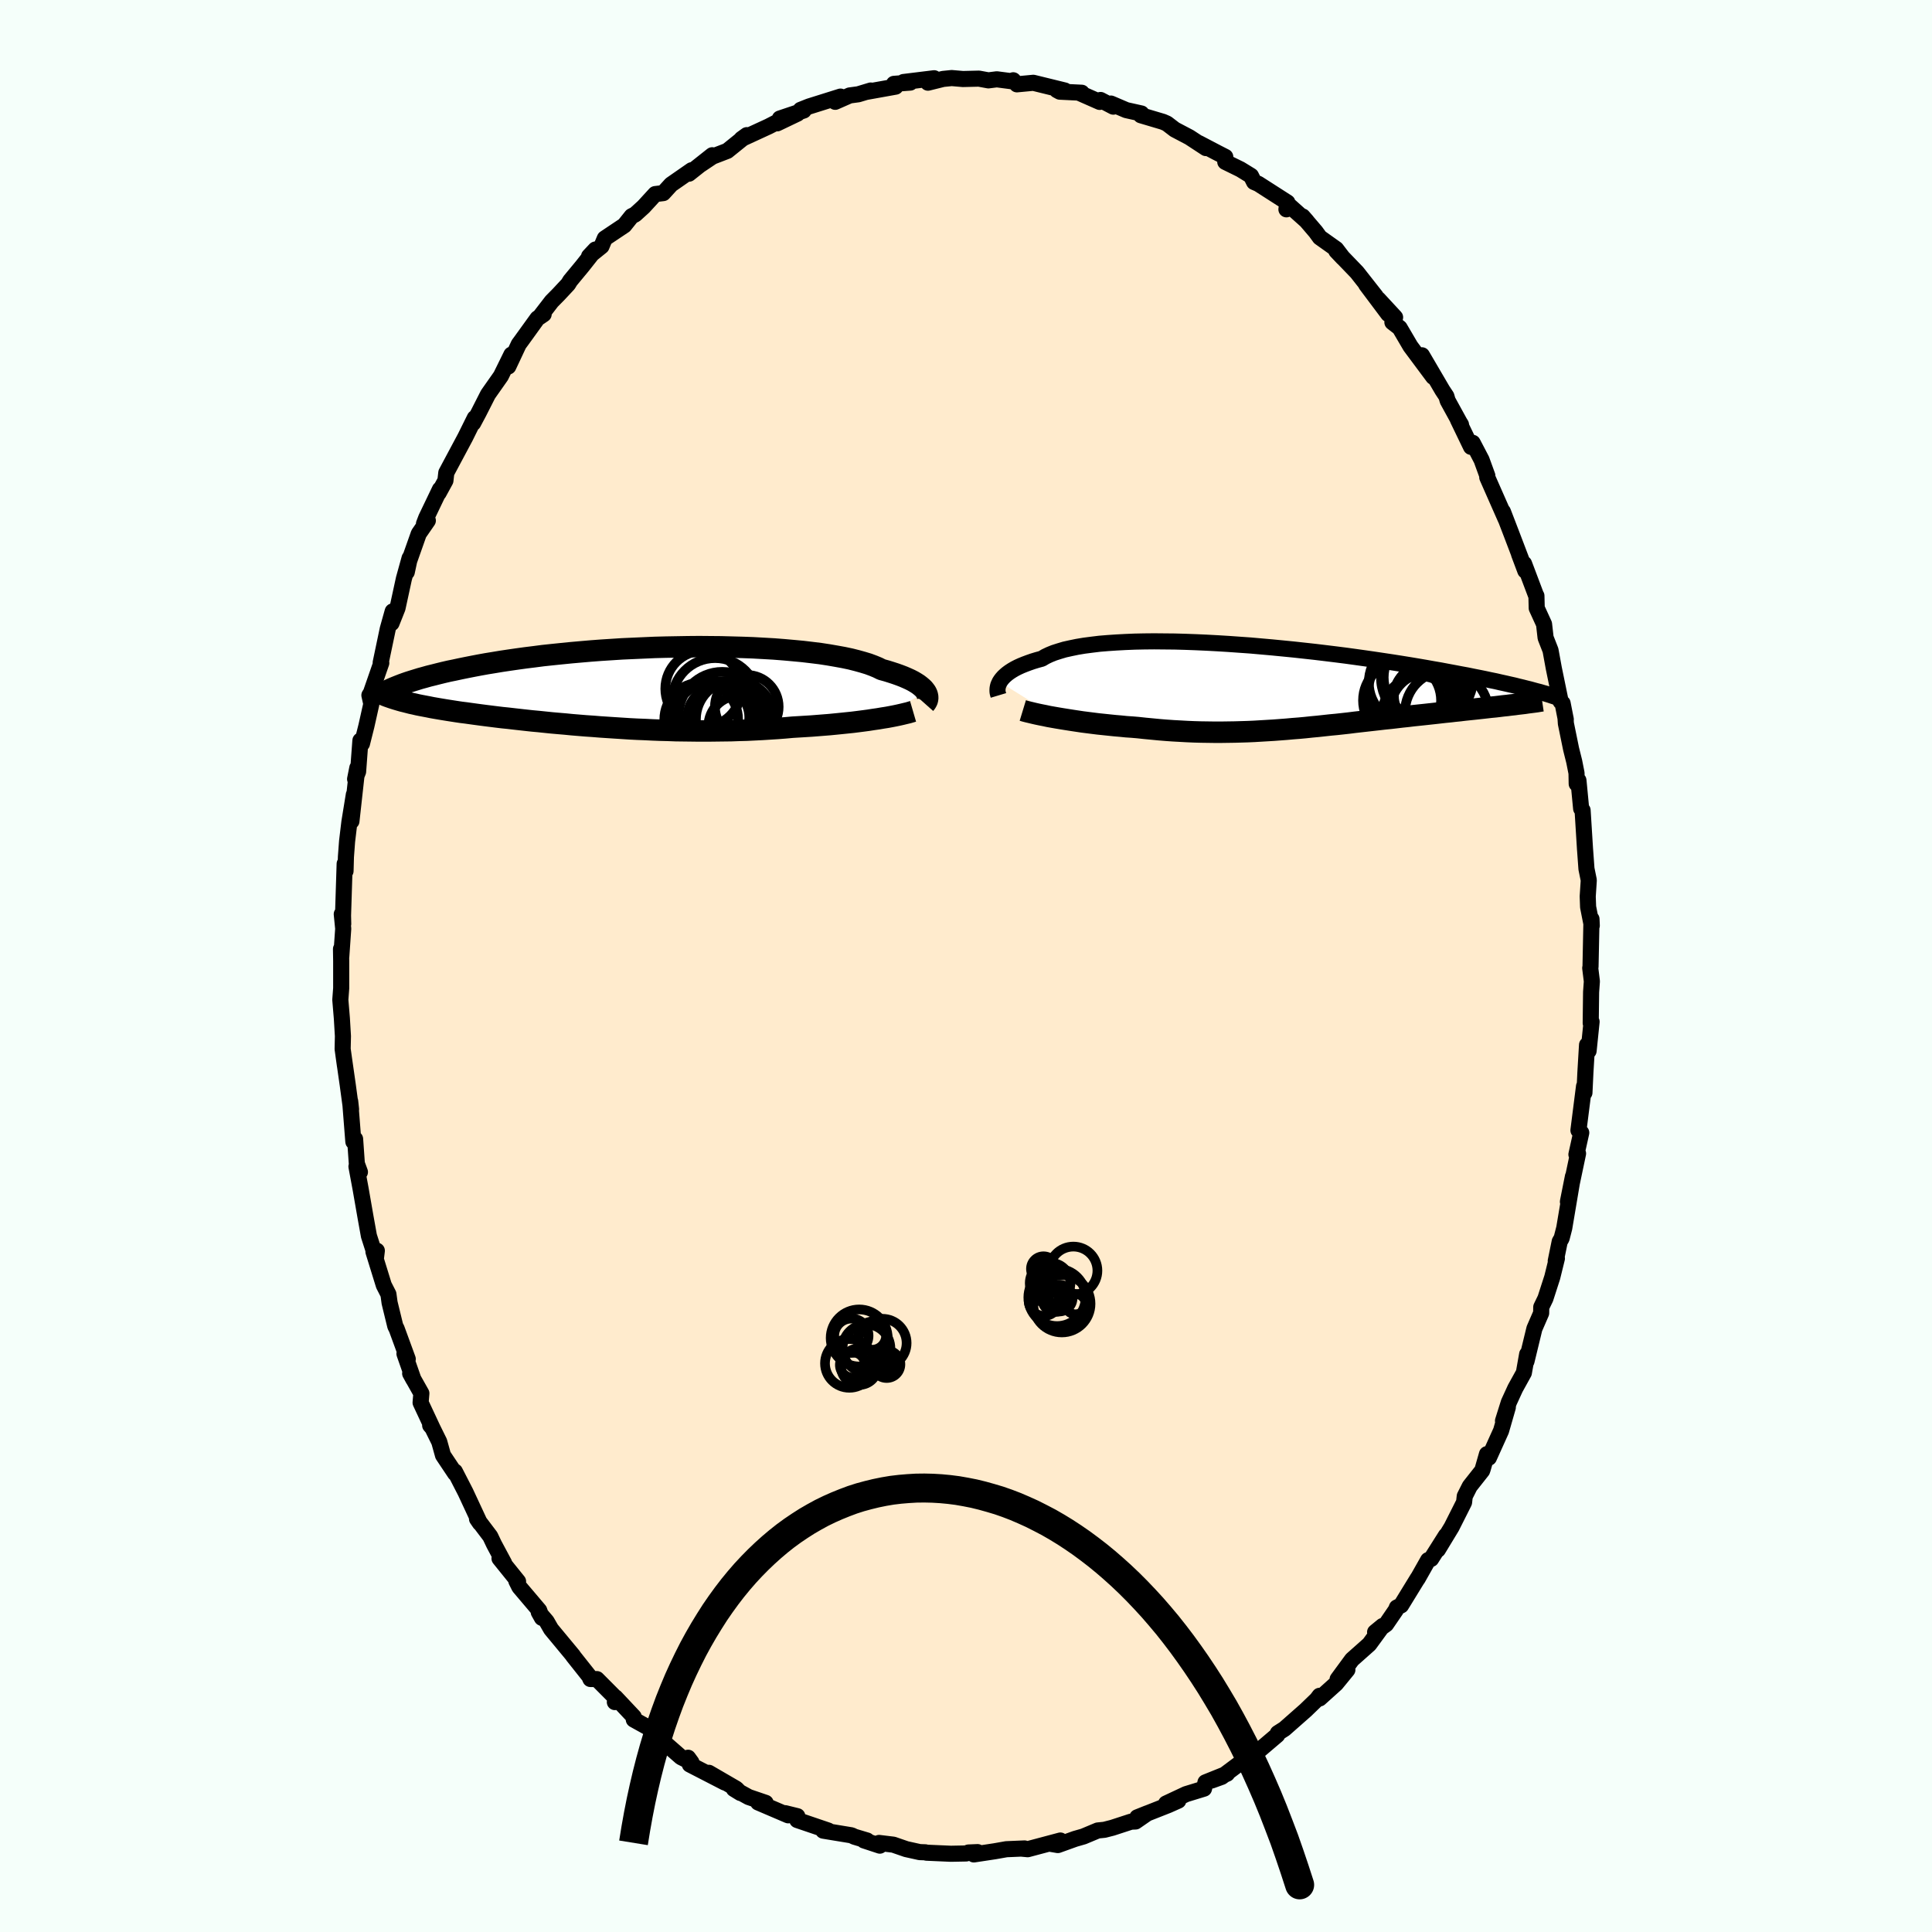 <svg xmlns="http://www.w3.org/2000/svg" width="500" height="500" viewBox="-100 -100 200 200"><defs><clipPath id="c"><path d="m30.32.5-.11-.15-.13-.16-.16-.15-.19-.16-.21-.16-.25-.16L29-.6l-.31-.16-.33-.15-.37-.16-.39-.15-.42-.15-.46-.15-.48-.15-.51-.14-.4-.2-.46-.19-.51-.19-.56-.17-.61-.17-.67-.17-.71-.15-.77-.14-.81-.14-.85-.13-.89-.11-.93-.11-.96-.09-1-.09-1.03-.08L13.52-4l-1.08-.06-1.09-.04-1.11-.03-1.13-.03-1.13-.01-1.14-.01-1.15.01-1.15.02-1.14.02-1.15.03-1.13.05L0-4l-1.12.05-1.09.07-1.09.07-1.06.08-1.04.09-1.02.09-1 .1-.97.1-.94.1-.92.12-.89.11-.87.12-.83.12-.8.12-.78.13-.74.12-.72.13-.68.13-.66.13-.64.13-.6.13-.59.12-.56.13-.53.13-.51.13-.49.12-.46.13-.44.12-.42.13-.39.12-.38.12-.35.12-.33.12-.31.12-.3.12-.27.11.91 1.38.29.07.31.08.31.08.33.07.34.08.35.07.37.07.37.07.39.08.4.07.41.07.42.07.43.07.45.07.45.07.47.07.49.06.5.07.51.07.52.07.54.07.56.07.56.07.58.07.6.06.6.07.62.07.63.07.64.07.66.06.67.07.68.07.68.06.71.06.71.07.72.06.73.06.74.05.74.06.76.05.76.05.78.05.77.05.79.04.79.03.79.04.8.03.81.02.8.03.81.01.82.01.81.01h.81l.82-.01.81-.01.82-.01.81-.03.8-.02.81-.04.8-.04.79-.05.79-.05.78-.06.77-.07.66-.04.66-.04.64-.04.64-.05.63-.05.63-.05.61-.06.6-.06.58-.06.58-.06.56-.07.54-.07.53-.07.51-.08.49-.07"/></clipPath><clipPath id="b"><path d="m-28.79-.47.11-.17.13-.17.16-.18.18-.17.2-.17.23-.17.26-.17.29-.17.31-.16.35-.16.37-.15.4-.15.43-.15.46-.14.48-.13.37-.22.42-.2.47-.19.53-.17.57-.17.63-.14.68-.14.72-.12.77-.1.82-.1.85-.07.89-.06.93-.05.97-.04.99-.02 1.02-.01 1.05.01 1.07.01 1.08.03 1.1.04 1.12.05 1.12.06 1.14.07 1.13.08 1.14.08 1.13.1 1.13.1 1.13.11 1.11.11 1.1.12 1.09.12 1.08.13 1.06.13 1.03.13 1.02.14 1 .14.97.14.94.14.93.14.89.14.87.14.84.14.82.14.78.14.76.13.74.14.7.13.68.13.66.12.63.13.61.12.59.12.56.12.54.11.52.12.5.11.48.11.45.1.43.11.42.1.39.1.37.09.36.1.33.09-2.68 1.43-.38.05-.4.04-.4.05-.42.05-.43.04-.44.05-.44.05-.46.05-.46.05-.48.05-.48.05-.49.06-.5.05-.51.06-.51.05-.53.06-.53.06-.55.06-.55.06-.57.06-.57.06-.58.07-.58.06-.59.07-.6.07-.61.06-.6.07-.62.07-.62.07-.62.07-.62.07-.63.08-.63.07-.64.07-.64.06-.64.07-.64.07-.65.06-.65.07-.65.06-.65.05-.66.06-.66.05-.66.05-.67.04-.67.04-.67.04-.68.03-.67.02-.69.02-.69.01-.69.01h-.69l-.71-.01-.7-.01-.71-.02-.71-.03-.72-.04-.73-.04-.72-.05-.73-.06-.73-.07-.74-.07-.74-.08-.59-.05-.6-.04-.59-.06-.59-.05-.58-.06-.57-.06-.58-.06-.56-.07-.55-.07-.55-.07-.53-.08-.53-.08-.51-.08-.5-.08-.48-.08"/></clipPath><filter id="a"><feTurbulence baseFrequency=".05" numOctaves="3" result="noise" type="noise"/><feDisplacementMap in="SourceGraphic" in2="noise" scale="2"/></filter></defs><rect width="100%" height="100%" x="-100" y="-100" fill="#F5FFFA"/><path fill="#FFEBCD" stroke="#000" stroke-linejoin="round" stroke-width="1.667" d="m64.62.21.17 1.38-.08 1.11-.04 3.21.09-.14-.31 3.02-.12-.38-.04-.24-.17 2.85-.1 2.1-.04-.67-.58 4.56.29.25-.5 2.25.09.02.08-.12-1.05 4.99.52-2.61-.9 5.34-.27 1.05-.2.35-.41 2.01.12-.27-.48 1.95-.71 2.2-.43.89-.01.62-.7 1.61-.82 3.38.07-.73-.34 1.92-.89 1.61-.67 1.46-.6 1.91.5-1.41-.7 2.43-1.26 2.79-.2-.37-.44 1.54-.06.17-1.28 1.62-.52 1.03-.07.63-1.29 2.56-1.42 2.34.83-1.46-1.53 2.42-.31.12-1.09 1.93.02-.06-1.73 2.82-.44.22-.09.24-1.02 1.49-1.14.82.78-.64-1.38 1.89-1.79 1.59-1.49 2.03 1.01-.97-1.17 1.43-1.7 1.53-.01-.27-.28.37-1.16 1.12-2.19 1.93-.69.44-.06.2-2 1.7-.35.08.3.09-2.03 1.21-1.67 1.25-1.05.38 1.61-.71-2.24.9-.15.65-1.86.57-2.07.97 1.27-.3-1.03.46-3.22 1.27 1.05-.42-1.23.85-.47.02-1.93.63-.82.21-.69.07-1.48.62-.87.25-1.78.64-.7-.12.96-.35-3.38.9-.64-.06.31-.02-1.88.08-1.19.21-2.18.33.39-.24-.94.04-.24.1-1.59.03-2.52-.11-.12-.04-.58-.02-1.4-.31-1.33-.46-1.48-.18.08.28-1.64-.54.32.01-1.3-.39-.32-.15-2.92-.48.52-.01-3.21-1.09.01-.4-1.26-.31.31.22-3.11-1.33.78.04-1.76-.6-1.53-.84.68.42-.43-.44-2.84-1.65 1.66 1.01-3.63-1.87-.18-.7.35.48-1.08-.54-2.44-2.13.19.03-.37-.53-2.27-1.26v-.28l-1.9-2.02-.06.49.29-.22-2.15-2.16-.67-.01-.12-.28-1.69-2.13h.02l-2.28-2.75-.46-.8-.82-.96.33.59-.28-.77-2.06-2.43-.31-.62.18.05-1.92-2.38.48.49-1.04-1.94-.4-.84-1.37-1.81.3.44-1.49-3.2-1.1-2.14.02.19-1.25-1.87-.39-1.4-.74-1.5-.2-.2.24.28-1.23-2.63.08-.96-1.16-2.06.34.62-.93-2.66.34.55-1.15-3.14-.14-.27-.59-2.42-.12-.88-.48-.94-1.07-3.46.35-.11-.09.74-.73-2.27-.34-1.89-.52-2.98-.43-2.31.36.57-.32-.87-.18-2.55-.18.28-.33-4.19.09.83-.34-2.51-.44-3.07.15 1.07-.24-1.73.03-1.33-.11-1.84-.16-1.92.09-1.2V-.51l-.02-1.25.03.77.2-2.87-.15-1.51.15 1.01-.02-.87.17-5.35.09.75.04-1.47.12-1.61.24-2 .46-2.83-.25 2.75.61-5.52-.23 1.16.31-.77.24-3.22.16.32.46-1.83.51-2.28-.2-.9.15-.23 1.08-3.11-.06-.04.73-3.48.51-1.82-.12 1.22.62-1.56.66-3.04.59-2.13-.29 1.44.25-1.17.99-2.8.94-1.36-.4.33.23-.6 1.42-2.96-.13.37.7-1.28.09-.81 1.96-3.67.99-2-.17.53.57-1.07.96-1.89.13-.19 1.21-1.72 1.09-2.22-.32 1.23 1.08-2.3.28-.38 1.66-2.3.64-.43-.41.28 1.24-1.61.71-.72.99-1.06.22-.36 1.25-1.51 1.36-1.72-.66.7 1.29-1.04.34-.81 2.02-1.35.76-.95.36-.18.87-.79 1.21-1.32.83-.1.81-.89 2.13-1.48-.28.36 2.41-1.91-1.21.97 1.24-.83 1.53-.59 2.02-1.63-.54.39 2.8-1.29.95-.49-.07.17 2.11-1.01-1.83.51 2.47-.83-.32-.07.88-.35 3.25-1.02-.55.54 1.5-.66.89-.12 1.29-.39-.44.14 3.01-.54-.17-.29 1.69-.13-.7-.06 3.17-.39-.64.46 1.57-.39.89-.09 1.16.1 1.66-.04.98.18.87-.11 1.54.2.16-.1.38.42 1.7-.16 3.26.8-.82-.04.3.16 2.27.11-.16.06 2.02.89.09-.2 1.32.69-.25-.32 1.59.68 1.57.35-.06.18 2.29.68.41.18.81.62 1.52.8 1.71 1.12-.73-.51 1.89.99.84.43v.52l1.57.77 1.09.67.32.64.44.19 3.01 1.93-.1.71.4-.3 1.71 1.53-.43-.49 1.35 1.58.43.59 1.69 1.2.71.93-.7-.74 2.14 2.22 1.95 2.48-.99-1.2 2.28 3.04-1.03-1.54 1.74 1.88-.28.51.75.58 1.12 1.91 2.36 3.17-1.17-2.24 2.12 3.62.41.62.13.45L51.25-56l-.01-.05-.32-.51 1.36 2.82.17-.42.92 1.76.6 1.65-.01.16 1.91 4.33-.29-.78.85 2.21 1.09 2.86-.27-.67.65 1.73-.13-.74 1.25 3.31.03.02.03 1.27.76 1.66.16 1.41.51 1.3.34 1.86.71 3.45.2.17.33 1.68-.03-.17.04.59.54 2.64.32 1.28.24 1.21.02 1.11.18-.35.28 2.92.15.17.25 4.02.01.12.14 1.92.24 1.18-.11 1.68.04 1.09.38 1.93-.03-.68-.1 4.95-.03.12.17 1.38" filter="url(#a)"/><path fill="#fff" d="m-28.79-.47.11-.17.13-.17.16-.18.18-.17.2-.17.23-.17.26-.17.29-.17.31-.16.35-.16.37-.15.4-.15.43-.15.46-.14.48-.13.37-.22.42-.2.47-.19.53-.17.57-.17.63-.14.68-.14.72-.12.77-.1.82-.1.85-.07.89-.06.93-.05.97-.04.99-.02 1.02-.01 1.05.01 1.07.01 1.08.03 1.1.04 1.12.05 1.12.06 1.14.07 1.13.08 1.14.08 1.13.1 1.13.1 1.13.11 1.11.11 1.1.12 1.09.12 1.08.13 1.06.13 1.03.13 1.02.14 1 .14.97.14.94.14.93.14.89.14.87.14.84.14.82.14.78.14.76.13.74.14.7.13.68.13.66.12.63.13.61.12.59.12.56.12.54.11.52.12.5.11.48.11.45.1.43.11.42.1.39.1.37.09.36.1.33.09-2.68 1.43-.38.05-.4.04-.4.05-.42.05-.43.04-.44.05-.44.05-.46.05-.46.05-.48.05-.48.05-.49.06-.5.05-.51.06-.51.05-.53.06-.53.06-.55.06-.55.06-.57.06-.57.06-.58.07-.58.06-.59.07-.6.07-.61.06-.6.07-.62.07-.62.07-.62.07-.62.07-.63.08-.63.07-.64.07-.64.06-.64.07-.64.07-.65.06-.65.07-.65.06-.65.05-.66.06-.66.05-.66.05-.67.04-.67.04-.67.04-.68.03-.67.02-.69.02-.69.01-.69.01h-.69l-.71-.01-.7-.01-.71-.02-.71-.03-.72-.04-.73-.04-.72-.05-.73-.06-.73-.07-.74-.07-.74-.08-.59-.05-.6-.04-.59-.06-.59-.05-.58-.06-.57-.06-.58-.06-.56-.07-.55-.07-.55-.07-.53-.08-.53-.08-.51-.08-.5-.08-.48-.08" filter="url(#a)" transform="translate(32.28 -28.93)"/><path fill="#fff" d="m30.32.5-.11-.15-.13-.16-.16-.15-.19-.16-.21-.16-.25-.16L29-.6l-.31-.16-.33-.15-.37-.16-.39-.15-.42-.15-.46-.15-.48-.15-.51-.14-.4-.2-.46-.19-.51-.19-.56-.17-.61-.17-.67-.17-.71-.15-.77-.14-.81-.14-.85-.13-.89-.11-.93-.11-.96-.09-1-.09-1.03-.08L13.52-4l-1.08-.06-1.09-.04-1.11-.03-1.13-.03-1.13-.01-1.14-.01-1.15.01-1.15.02-1.14.02-1.15.03-1.13.05L0-4l-1.12.05-1.09.07-1.09.07-1.06.08-1.04.09-1.02.09-1 .1-.97.1-.94.1-.92.12-.89.11-.87.12-.83.12-.8.12-.78.13-.74.12-.72.13-.68.13-.66.13-.64.13-.6.13-.59.12-.56.13-.53.13-.51.13-.49.12-.46.13-.44.12-.42.13-.39.12-.38.12-.35.12-.33.12-.31.12-.3.12-.27.11.91 1.38.29.07.31.08.31.08.33.07.34.08.35.07.37.07.37.07.39.08.4.07.41.07.42.07.43.07.45.07.45.07.47.07.49.06.5.07.51.07.52.07.54.07.56.07.56.07.58.07.6.06.6.07.62.07.63.07.64.07.66.06.67.07.68.07.68.06.71.06.71.07.72.06.73.06.74.05.74.06.76.05.76.05.78.05.77.05.79.04.79.03.79.04.8.03.81.02.8.03.81.01.82.01.81.01h.81l.82-.01.81-.01.82-.01.81-.03.8-.02.81-.04.8-.04.79-.05.79-.05.78-.06.77-.07.66-.04.66-.04.64-.04.64-.05.63-.05.63-.05.61-.06.6-.06.58-.06.58-.06.56-.07.54-.07.53-.07.51-.08.49-.07" filter="url(#a)" transform="translate(-34.47 -28.88)"/><g fill="none" stroke="#000" transform="translate(32.28 -28.93)"><path stroke-linejoin="round" stroke-width="1.667" d="m-28.92.92-.03-.1-.03-.1-.03-.13-.01-.13V.32l.01-.14.03-.16.04-.16.07-.16.08-.17.11-.17.13-.17.16-.18.18-.17.2-.17.23-.17.26-.17.29-.17.31-.16.35-.16.37-.15.4-.15.43-.15.46-.14.48-.13.37-.22.42-.2.47-.19.53-.17.57-.17.63-.14.68-.14.72-.12.77-.1.82-.1.85-.07.89-.06.93-.05.97-.04.99-.02 1.02-.01 1.05.01 1.07.01 1.08.03 1.1.04 1.12.05 1.12.06 1.14.07 1.13.08 1.14.08 1.13.1 1.13.1 1.13.11 1.11.11 1.1.12 1.09.12 1.08.13 1.06.13 1.03.13 1.02.14 1 .14.97.14.94.14.93.14.89.14.87.14.84.14.82.14.78.14.76.13.74.14.7.13.68.13.66.12.63.13.61.12.59.12.56.12.54.11.52.12.5.11.48.11.45.1.43.11.42.1.39.1.37.09.36.1.33.09.32.08.3.09.29.08.26.08.25.08.24.08.22.07.2.07.2.07.17.07" filter="url(#a)"/><path stroke-linejoin="round" stroke-width="2.222" d="m-26.4 2.48.23.07.27.07.3.07.33.08.35.08.38.08.41.08.42.09.45.08.46.08.48.08.5.08.51.08.53.08.53.08.55.07.55.07.56.07.58.06.57.06.58.06.59.05.59.06.6.04.59.05.74.08.74.07.73.07.73.06.72.05.73.04.72.04.71.03.71.02.7.01.71.01h.69l.69-.01.69-.01.69-.02.67-.02.68-.03.67-.04.67-.04.67-.04.66-.05.66-.05.66-.06.65-.05.65-.06.65-.07.65-.06.64-.07.64-.07.64-.06.64-.07.63-.07.63-.08.62-.07.62-.07.62-.07.62-.07.6-.07.61-.06.6-.07.59-.07.58-.06.58-.07.57-.06.57-.06.55-.06.55-.06.53-.06.53-.06.51-.05.51-.06.5-.05.49-.06.48-.05.48-.05.46-.05.46-.05.44-.05.44-.05.43-.04.42-.05.4-.05.4-.04.38-.05.38-.04.36-.05.35-.04.34-.04.33-.05.32-.04.31-.04.3-.04.29-.05.27-.04" filter="url(#a)"/><circle cx="15.514" cy="2.404" r="3.848" clip-path="url(#b)" filter="url(#a)"/><circle cx="13.669" cy="-.421" r="4.252" clip-path="url(#b)" filter="url(#a)"/><circle cx="17.484" cy="2.679" r="4.326" clip-path="url(#b)" filter="url(#a)"/><circle cx="15.784" cy="1.269" r="3.794" clip-path="url(#b)" filter="url(#a)"/><circle cx="15.134" cy="-.946" r="4.172" clip-path="url(#b)" filter="url(#a)"/><circle cx="14.014" cy=".609" r="4.67" clip-path="url(#b)" filter="url(#a)"/><circle cx="15.059" cy=".989" r="3.04" clip-path="url(#b)" filter="url(#a)"/><circle cx="15.449" cy="-.911" r="4.77" clip-path="url(#b)" filter="url(#a)"/><circle cx="14.719" cy="2.814" r="3.89" clip-path="url(#b)" filter="url(#a)"/><circle cx="12.859" cy="1.439" r="4.04" clip-path="url(#b)" filter="url(#a)"/></g><g fill="none" stroke="#000" transform="translate(-34.47 -28.88)"><path stroke-linejoin="round" stroke-width="2.222" d="m30.24 1.74.08-.09.06-.1.06-.11.04-.11.02-.13.01-.13-.02-.13-.03-.14-.06-.15-.08-.15-.11-.15-.13-.16-.16-.15-.19-.16-.21-.16-.25-.16L29-.6l-.31-.16-.33-.15-.37-.16-.39-.15-.42-.15-.46-.15-.48-.15-.51-.14-.4-.2-.46-.19-.51-.19-.56-.17-.61-.17-.67-.17-.71-.15-.77-.14-.81-.14-.85-.13-.89-.11-.93-.11-.96-.09-1-.09-1.03-.08L13.52-4l-1.08-.06-1.09-.04-1.11-.03-1.13-.03-1.13-.01-1.14-.01-1.15.01-1.15.02-1.14.02-1.15.03-1.13.05L0-4l-1.12.05-1.09.07-1.09.07-1.06.08-1.04.09-1.02.09-1 .1-.97.1-.94.1-.92.12-.89.11-.87.12-.83.12-.8.12-.78.13-.74.12-.72.13-.68.13-.66.13-.64.13-.6.13-.59.12-.56.13-.53.13-.51.13-.49.12-.46.13-.44.12-.42.13-.39.12-.38.12-.35.12-.33.12-.31.12-.3.12-.27.11-.25.11-.24.11-.22.11-.2.11-.19.1-.17.1-.16.1-.14.1-.13.09-.11.1" filter="url(#a)"/><path stroke-linejoin="round" stroke-width="2.222" d="m28.99 2.52-.24.07-.27.08-.3.07-.33.08-.35.08-.38.08-.41.08-.43.08-.45.07-.47.08-.49.07-.51.08-.53.07-.54.07-.56.07-.58.06-.58.06-.6.06-.61.06-.63.05-.63.05-.64.05-.64.04-.66.04-.66.04-.77.07-.78.06-.79.05-.79.05-.8.04-.81.04-.8.02-.81.03-.82.01-.81.01-.82.01h-.81l-.81-.01-.82-.01-.81-.01-.8-.03-.81-.02-.8-.03-.79-.04-.79-.03-.79-.04-.77-.05-.78-.05-.76-.05-.76-.05-.74-.06-.74-.05-.73-.06-.72-.06-.71-.07-.71-.06-.68-.06-.68-.07-.67-.07-.66-.06-.64-.07-.63-.07-.62-.07-.6-.07-.6-.06-.58-.07-.56-.07-.56-.07-.54-.07-.52-.07-.51-.07-.5-.07-.49-.06-.47-.07-.45-.07-.45-.07-.43-.07-.42-.07-.41-.07-.4-.07-.39-.08-.37-.07-.37-.07-.35-.07-.34-.08-.33-.07-.31-.08-.31-.08-.29-.07-.28-.08-.27-.08-.26-.08-.25-.08-.23-.08-.23-.08-.21-.08-.21-.09-.19-.08-.19-.09" filter="url(#a)"/><circle cx="8.833" cy="3.138" r="3.202" clip-path="url(#c)" filter="url(#a)"/><circle cx="9.643" cy="2.798" r="3.42" clip-path="url(#c)" filter="url(#a)"/><circle cx="9.238" cy="2.948" r="4.518" clip-path="url(#c)" filter="url(#a)"/><circle cx="10.953" cy="4.058" r="3.152" clip-path="url(#c)" filter="url(#a)"/><circle cx="11.778" cy="2.053" r="3.298" clip-path="url(#c)" filter="url(#a)"/><circle cx="8.473" cy="3.843" r="4.44" clip-path="url(#c)" filter="url(#a)"/><circle cx="7.058" cy="3.358" r="3.82" clip-path="url(#c)" filter="url(#a)"/><circle cx="7.278" cy=".178" r="3.936" clip-path="url(#c)" filter="url(#a)"/><circle cx="8.493" cy="1.453" r="4.448" clip-path="url(#c)" filter="url(#a)"/><circle cx="10.563" cy="3.353" r="4.052" clip-path="url(#c)" filter="url(#a)"/></g><g fill="none" stroke="#000"><circle cx="9.242" cy="34.448" r="1.36" filter="url(#a)"/><circle cx="11.114" cy="31.536" r="2.49" filter="url(#a)"/><circle cx="11.338" cy="35" r="1.056" filter="url(#a)"/><circle cx="7.726" cy="33.608" r="1.084" filter="url(#a)"/><circle cx="9.646" cy="34.38" r="1.384" filter="url(#a)"/><circle cx="9.922" cy="34.964" r="2.968" filter="url(#a)"/><circle cx="8.706" cy="32.828" r="2.106" filter="url(#a)"/><circle cx="8.022" cy="31.348" r="1.296" filter="url(#a)"/><circle cx="8.066" cy="34.648" r="1.574" filter="url(#a)"/><circle cx="9.422" cy="34.308" r="2.968" filter="url(#a)"/><circle cx="-8.656" cy="39.03" r="2.508" filter="url(#a)"/><circle cx="-11.056" cy="38.506" r="2.952" filter="url(#a)"/><circle cx="-9.724" cy="38.274" r="1.454" filter="url(#a)"/><circle cx="-12.072" cy="41.138" r="2.524" filter="url(#a)"/><circle cx="-8.896" cy="41.27" r="1.104" filter="url(#a)"/><circle cx="-11.044" cy="41.47" r="1.894" filter="url(#a)"/><circle cx="-8.212" cy="41.23" r="1.42" filter="url(#a)"/><circle cx="-11.748" cy="41.298" r="1.308" filter="url(#a)"/><circle cx="-11.864" cy="38.274" r="1.776" filter="url(#a)"/><circle cx="-10.304" cy="39.582" r="2.478" filter="url(#a)"/></g><path fill="#D77F8C" stroke="#000" stroke-linejoin="round" stroke-width="3" d="m-34.42 90.77.24-1.48.26-1.45.28-1.42.3-1.38.32-1.36.34-1.33.36-1.3.38-1.27.4-1.24.42-1.21.43-1.17.46-1.15.47-1.12.49-1.08.51-1.06.52-1.03.54-.99.56-.97.57-.93.58-.91.6-.87.61-.84.63-.82.64-.78.65-.75.67-.72.68-.69.69-.66.7-.63.71-.6.72-.57.74-.54.74-.5.75-.48.76-.44.77-.42.78-.38.79-.35.79-.32.8-.3.81-.26.81-.22.82-.2.83-.17.83-.14.84-.1.83-.07.85-.05.85-.01.85.02.85.05.85.08.86.11.86.15.86.17.86.21.86.24.87.26.86.3.86.33.86.37.86.39.85.43.86.45.85.49.85.52.84.55.84.58.84.62.83.64.83.68.82.71.82.74.81.77.8.8.8.84.79.86.78.9.78.93.76.96.76 1 .74 1.02.74 1.06.73 1.09.72 1.12.7 1.15.7 1.18.68 1.22.67 1.25.66 1.28.65 1.31.63 1.34.62 1.38.61 1.41.59 1.44.57 1.47.57 1.5.54 1.54.53 1.57.52 1.6-.52-1.6-.53-1.57-.54-1.54-.57-1.5-.57-1.47-.59-1.44-.61-1.41-.62-1.38-.63-1.34-.65-1.31-.66-1.28-.67-1.25-.68-1.22-.7-1.18-.7-1.15-.72-1.12-.73-1.09-.74-1.06-.74-1.02-.76-1-.76-.96-.78-.93-.78-.9-.79-.86-.8-.84-.8-.8-.81-.77-.82-.74-.82-.71-.83-.68-.83-.64-.84-.62-.84-.58-.84-.55-.85-.52-.85-.49-.86-.45-.85-.43-.86-.39-.86-.37-.86-.33-.86-.3-.87-.26-.86-.24-.86-.21-.86-.17-.86-.15-.86-.11-.85-.08-.85-.05-.85-.02-.85.01-.85.05-.83.07-.84.1-.83.14-.83.17-.82.2-.81.22-.81.26-.8.3-.79.32-.79.35-.78.38-.77.42-.76.44-.75.48-.74.5-.74.54-.72.57-.71.6-.7.63-.69.66-.68.69-.67.72-.65.75-.64.78-.63.82-.61.84-.6.87-.58.91-.57.93-.56.97-.54.99-.52 1.03-.51 1.06-.49 1.08-.47 1.12-.46 1.15-.43 1.17-.42 1.21-.4 1.24-.38 1.27-.36 1.3-.34 1.33-.32 1.36-.3 1.38-.28 1.42-.26 1.45" filter="url(#a)"/></svg>